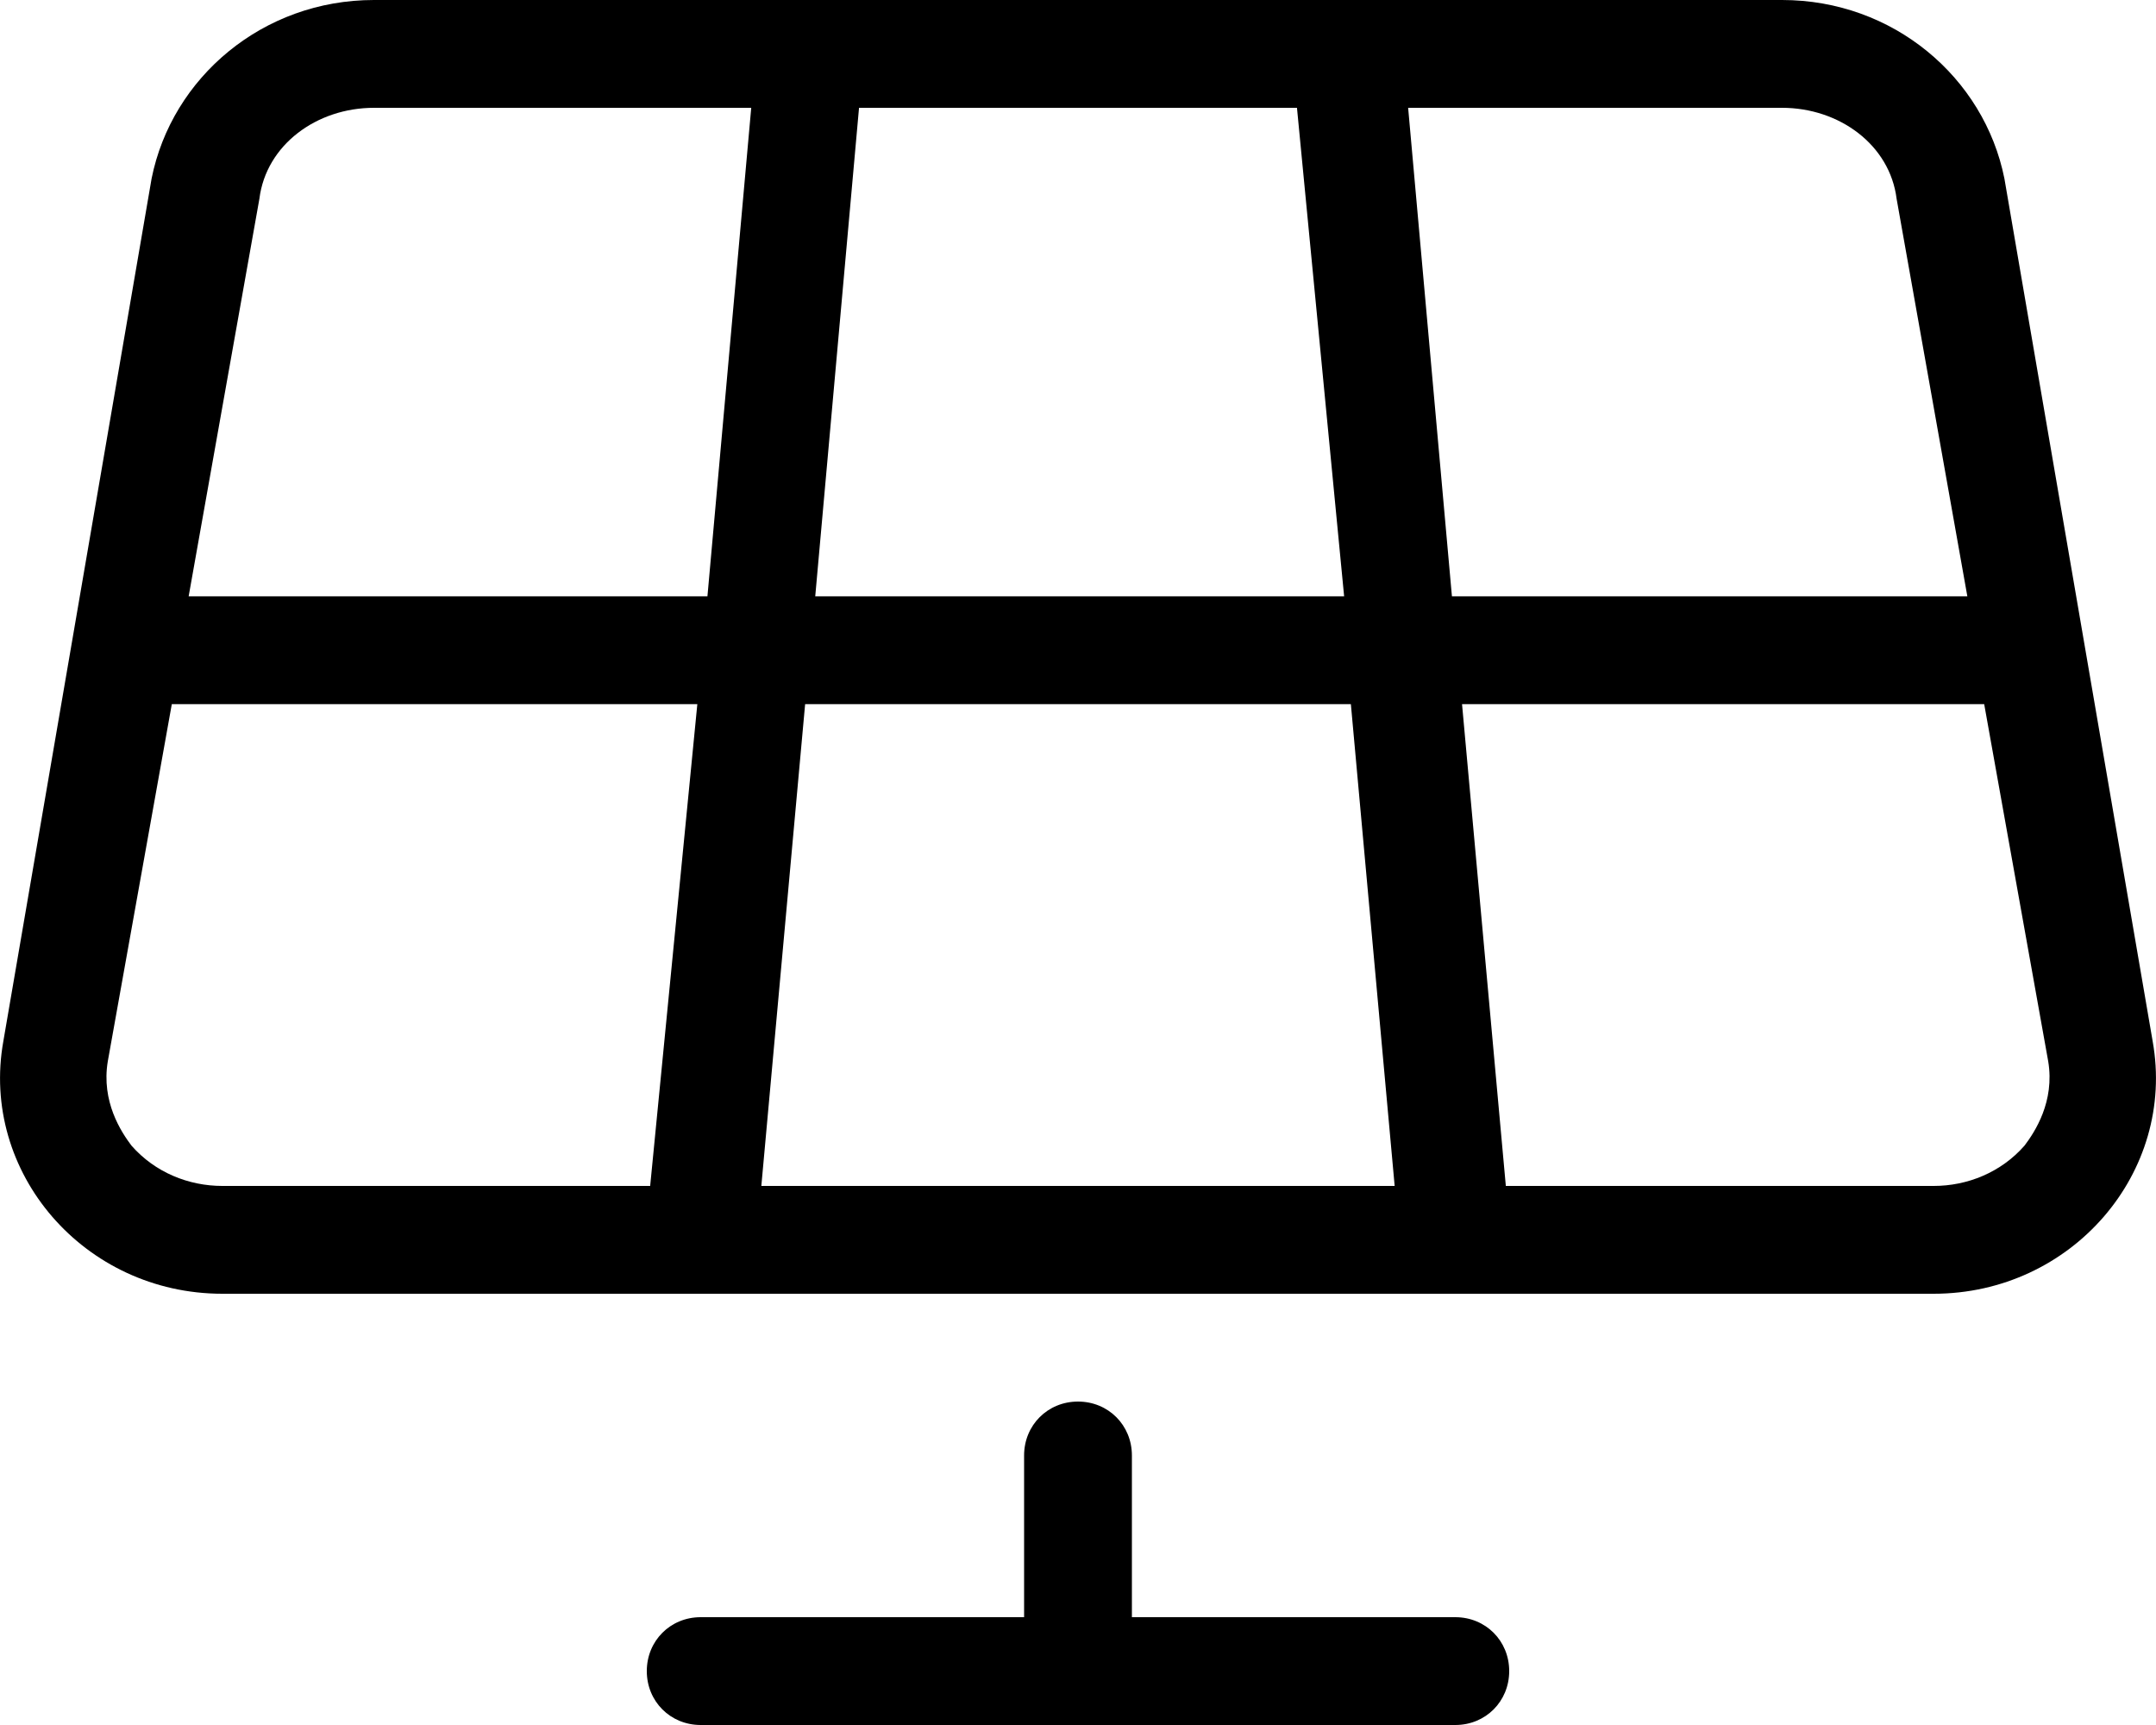<svg xmlns="http://www.w3.org/2000/svg" viewBox="0 0 640 512"><!-- Font Awesome Pro 6.0.0-alpha1 by @fontawesome - https://fontawesome.com License - https://fontawesome.com/license (Commercial License) --><path d="M432 480H336V432C336 423 329 416 320 416S304 423 304 432V480H208C199 480 192 487 192 496S199 512 208 512H432C441 512 448 505 448 496S441 480 432 480ZM639 309L595 53C589 23 562 0 529 0H111C78 0 51 23 45 53L1 309C-6 348 25 384 66 384H574C615 384 646 348 639 309ZM255 32H385L399 177H242L255 32ZM193 352H66C56 352 46 348 39 340C36 336 30 327 32 315L51 209H207L193 352ZM210 177H56L77 59C79 43 94 32 111 32H223L210 177ZM226 352L239 209H401L414 352H226ZM418 32H529C546 32 561 43 563 59L584 177H431L418 32ZM601 340C594 348 584 352 574 352H447L434 209H589L608 315C610 327 604 336 601 340Z"/></svg>